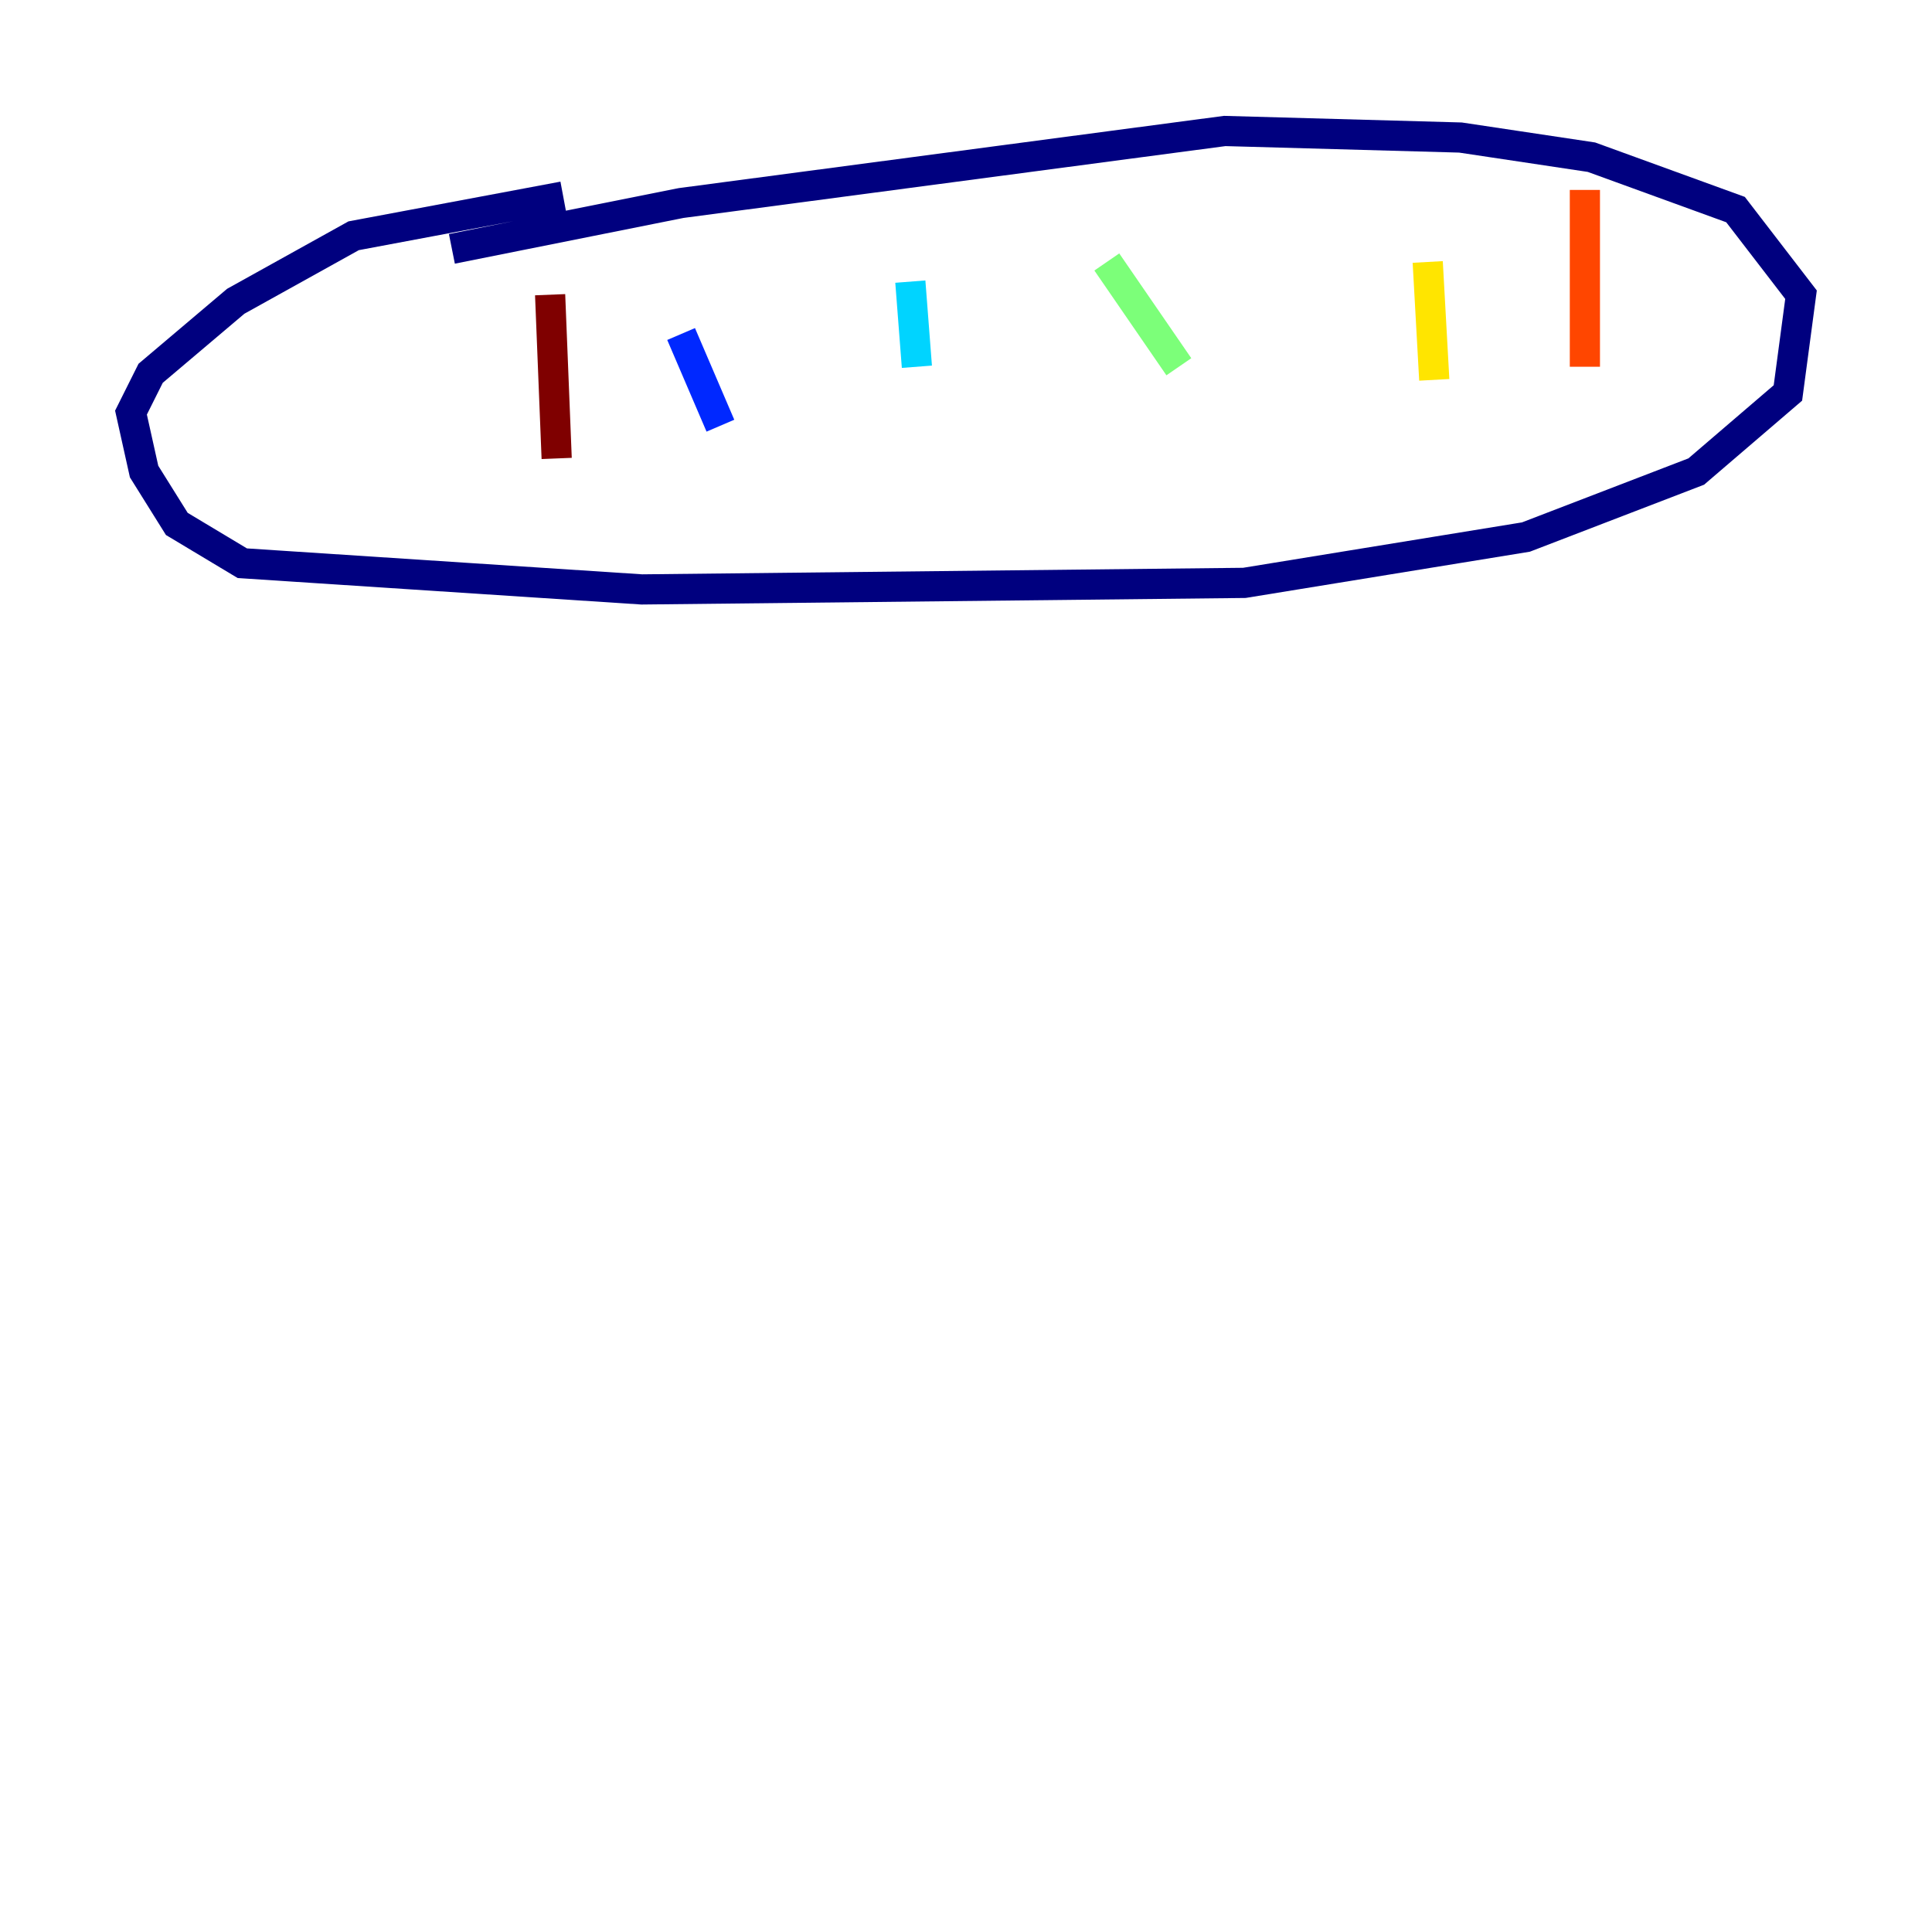 <?xml version="1.0" encoding="utf-8" ?>
<svg baseProfile="tiny" height="128" version="1.2" viewBox="0,0,128,128" width="128" xmlns="http://www.w3.org/2000/svg" xmlns:ev="http://www.w3.org/2001/xml-events" xmlns:xlink="http://www.w3.org/1999/xlink"><defs /><polyline fill="none" points="29.939,16.488 45.125,13.451 81.139,8.678 96.759,9.112 105.437,10.414 114.983,13.885 119.322,19.525 118.454,26.034 112.38,31.241 101.098,35.58 82.441,38.617 42.522,39.051 16.054,37.315 11.715,34.712 9.546,31.241 8.678,27.336 9.98,24.732 15.62,19.959 23.43,15.62 37.315,13.017" stroke="#00007f" stroke-width="2" /><polyline fill="none" points="45.125,22.129 47.729,28.203" stroke="#0028ff" stroke-width="2" /><polyline fill="none" points="60.312,18.658 60.746,24.298" stroke="#00d4ff" stroke-width="2" /><polyline fill="none" points="73.329,17.356 78.102,24.298" stroke="#7cff79" stroke-width="2" /><polyline fill="none" points="94.59,17.356 95.024,25.166" stroke="#ffe500" stroke-width="2" /><polyline fill="none" points="105.003,12.583 105.003,24.298" stroke="#ff4600" stroke-width="2" /><polyline fill="none" points="36.447,19.525 36.881,30.373" stroke="#7f0000" stroke-width="2" /></svg>